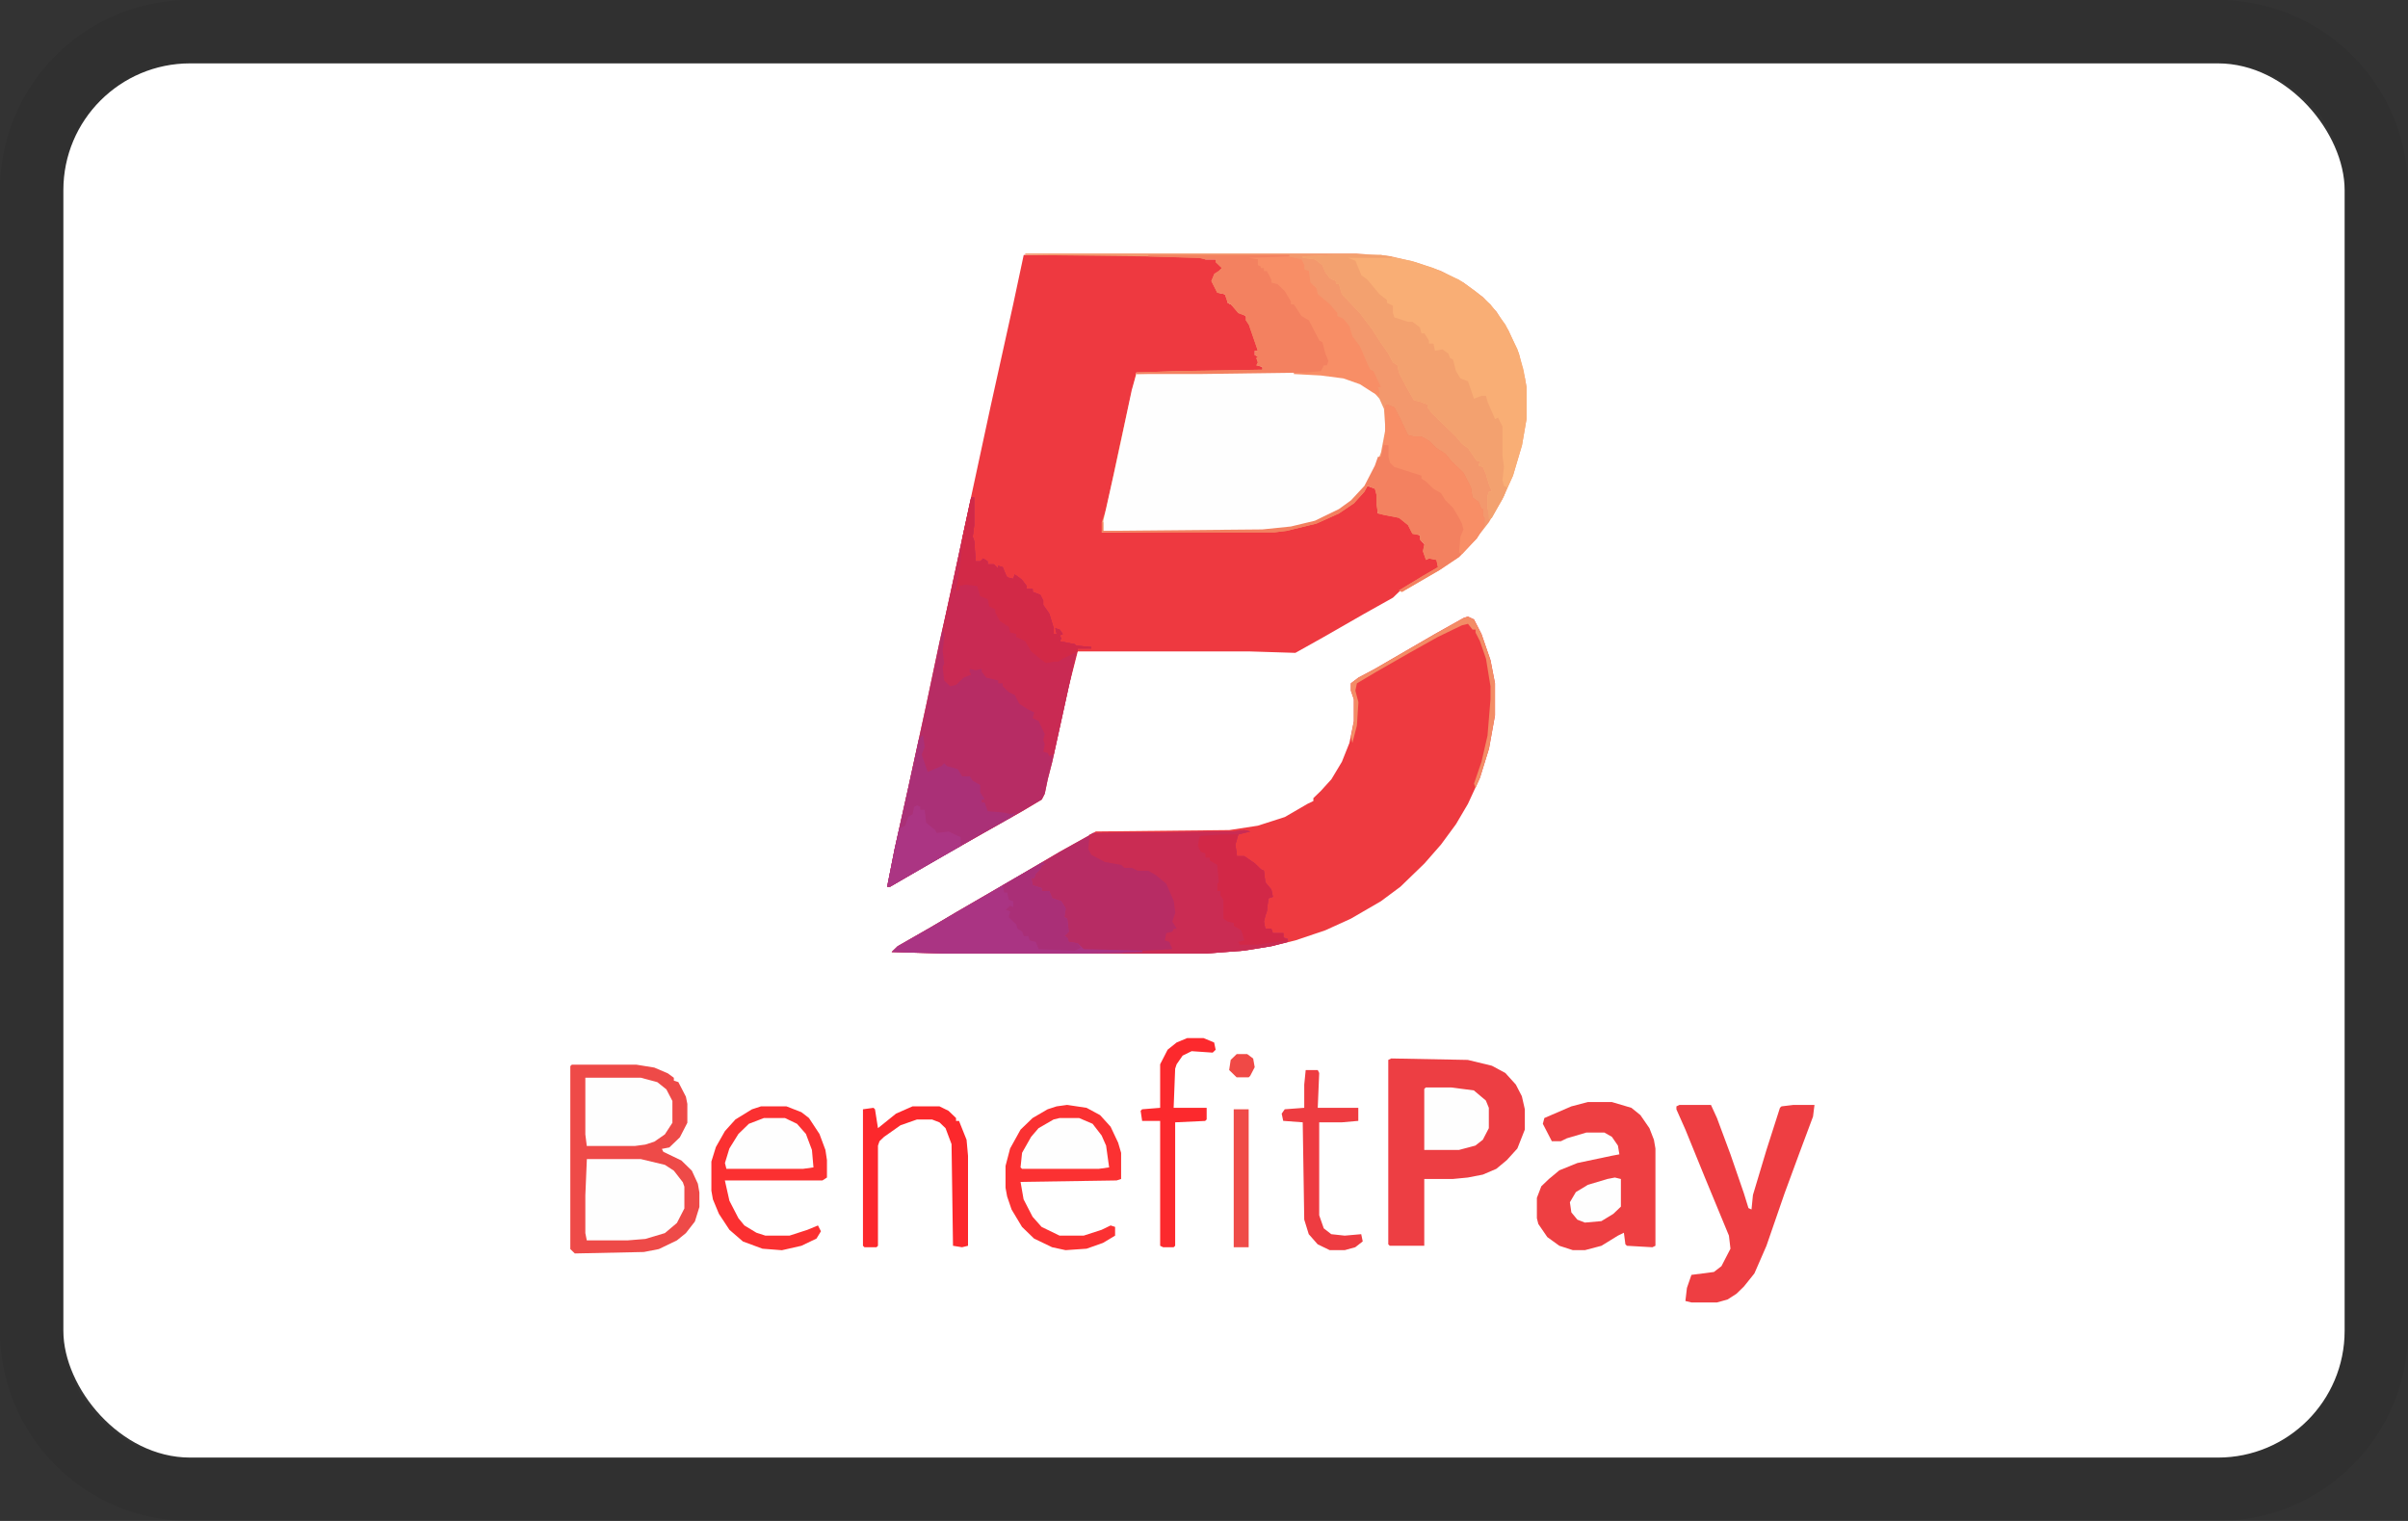 <svg width="38" height="24" viewBox="0 0 38 24" fill="none" xmlns="http://www.w3.org/2000/svg" role="img" aria-labelledby="pi-benefitpay"><rect x="0" y="0" width="38" height="24" fill="#333333" stroke="none"/><title id="pi-benefitpay">Benefitpay</title><g clip-path="url(#pi-benefitpay-clip)"><path d="M35 .5H3A2.5 2.5 0 00.5 3v18A2.5 2.5 0 003 23.5h32a2.5 2.5 0 002.5-2.5V3A2.5 2.5 0 0035 .5z" stroke="#000" stroke-opacity=".07"/><rect x="1" y="1" width="36" height="22" rx="2" fill="#fff"/><path d="M16.155 4.023h1.966l.9.023v.046h.166l.118.137-.047.092-.095.023-.023.091.094.184.095.023.047.068v.07l.095.045.119.115.07.045.119.253.071.229v.068h-.047v.07l.07.022-.023.046.024.069-.024.023.071.023.024.068-1.421.023h-.592l-.024.206-.142.596-.071.344-.237 1.123-.047.092-.024.16 2.723-.023.403-.069.38-.114.354-.184.237-.206.095-.137.142.046.024.229v.16h.165l.166.046.166.137.047.115.119.046.024.092.07.068-.023.138.047.069h.071l.095.022.024.115-.45.275-.166.092-.118.114-.45.252-.64.367-.45.252-.734-.023h-2.7l-.142.55-.26 1.192-.072.275-.047.229-.047.092-.308.183-1.256.71-.829.482H14l.118-.596.214-.963.284-1.306.213-1.008.166-.734.308-1.443.331-1.536.355-1.604.166-.779z" fill="#EE3940"/><path d="M16.179 4h5.234l.545.046.379.091.402.138.356.183.308.23.213.229.19.298.165.366.095.39.024.137v.505l-.072.412-.142.481-.166.367-.213.367-.213.275-.26.275-.308.206-.592.344-.048-.023.38-.23.236-.137-.024-.115-.118-.023-.047.023-.048-.137.024-.115-.071-.068v-.07l-.119-.022-.07-.138-.143-.114-.236-.046-.095-.023-.024-.16v-.138l-.024-.091-.118-.046-.047.091-.166.184-.237.16-.355.16-.474.115-.19.023h-2.723v-.16l.07-.207.214-1.008.142-.642.119-.504.592-.023 1.397-.023v-.046l-.095-.022.024-.046-.024-.069.024-.023-.047-.023v-.069h.047l-.142-.412-.047-.069v-.069l-.119-.045-.118-.138-.048-.023-.047-.137-.119-.023-.094-.184.047-.114.071-.046.048-.046-.095-.091v-.046h-.166l-.095-.023-.805-.023-1.942-.023V4z" fill="#F3986D"/><path d="M23.166 9.73l.095.045.118.23.142.412.071.366v.505l-.095.527-.142.458-.19.412-.189.321-.236.321-.261.298-.379.367-.308.229-.474.275-.402.183-.474.16-.379.092-.426.07-.592.045h-4.169l-.805-.023.095-.092.52-.298.427-.252.948-.55.663-.39.45-.251.118-.07 2.108-.022.45-.069.426-.137.356-.207.094-.045v-.046l.119-.115.166-.183.165-.275.119-.298.07-.344v-.343l-.047-.138v-.115l.119-.091.26-.138.948-.55.45-.252.07-.023z" fill="#EE3A40"/><path d="M18.926 5.88h1.492l.64.045.308.069.26.137.142.16.072.161.023.32-.07.368-.143.366-.166.252-.237.23-.331.183-.332.114-.355.07-.308.022h-2.51v-.16l.165-.734.119-.55.165-.779.072-.252.994-.023z" fill="#FEFEFE"/><path d="M15.326 7.85h.048v.436l-.024.183.024.069.023.32h.071l.048-.045.07.045v.046h.096l.07.069v-.046l.072.023.047.115.024.046.095.022.023-.068.095.068.024.023.07.092v.046h.095v.046l.119.046.047.091v.069l.095.137.07.23v.091h.048l-.023-.091.07.023.048.068-.047.023.023.046-.023.046.236.046.024.023.237.022v.023h-.213l-.095.39-.308 1.398-.07.275-.048.23-.047.09-.308.184-1.256.71-.829.482H14l.118-.596.214-.963.284-1.306.213-1.008.166-.733.308-1.444.023-.092zM19.637 13.098l.095.023-.19.046-.047.16.023.16v.023h.119l.166.115.094.092.048.023.023.183.095.114.024.115-.071.023-.024.206-.024.069-.023.092.023.114h.095l.024.069h.166v.069l.07.023v.046l-.26.068-.426.069-.592.046h-4.169l-.805-.023.095-.092.52-.298.427-.252.948-.55.663-.39.45-.251.07-.046 2.203-.023.19-.023z" fill="#B72C64"/><path d="M21.034 4.023h.758l.474.092.355.114.403.184.26.183.237.206.237.321.19.39.094.32.047.275v.505l-.07.412-.143.481-.166.367-.189.32-.047-.183v-.183l.023-.069h.048l-.048-.114-.047-.16-.047-.115-.071-.023.023-.069h-.047l-.142-.206-.095-.069-.095-.114-.379-.367-.07-.092v-.046l-.12-.045-.094-.023-.118-.207-.119-.229-.023-.114-.071-.046-.072-.138-.142-.206-.118-.183-.19-.252-.284-.298-.047-.16h-.047v-.047l-.095-.045-.071-.092-.048-.115-.118-.091-.19-.023v-.023l.474-.023z" fill="#F9AE75"/><path d="M15.326 7.85h.048v.436l-.024.183.024.069.023.32h.071l.048-.045.07.045v.046h.096l.07.069v-.046l.072.023.047.115.024.046.095.022.023-.068.095.068.024.023.07.092v.046h.095v.046l.119.046.047.091v.069l.095.137.071.23v.091h.047l-.023-.091.07.023.048.068-.047.023.023.046-.023.046.237.046.023.023.237.022v.023h-.213l-.095.39-.284 1.283-.071.023-.024-.046-.07-.022.023-.115-.024-.069.024-.091-.095-.207-.095-.046.024-.091-.095-.046-.142-.092-.07-.137-.096-.046-.094-.092v-.046h-.071v-.045l-.19-.046-.07-.092v-.046l-.096.023-.094-.023v.046l.023.046-.118.046-.119.114-.094.023-.095-.091-.024-.207.024-.068-.024-.184.024-.252-.024-.091.095-.459.355-1.627z" fill="#C92A53"/><path d="M19.637 13.098l.095.023-.19.046-.047.16.023.16v.023h.119l.166.115.094.092.048.023.023.183.095.114.024.115-.071.023-.024.206-.024.069-.023.092.023.114h.095l.024.069h.166v.069l.07.023v.046l-.26.068-.426.069-.592.046h-1.327v-.023l.782-.046-.047-.114-.071-.023.023-.115.095-.023.024-.046h.047l-.071-.114.047-.138-.023-.183-.119-.275-.166-.138-.118-.068h-.166l-.095-.046h-.118l-.047-.046-.26-.046-.214-.114-.047-.092.023-.23.166-.022 2.084-.023.19-.023z" fill="#CA2C53"/><path d="M21.034 4.023h.758l.166.023v.023h-.687l.119.046.094.229.095.069.19.229.118.091v.046l.095.046v.115l.023.068.213.07h.072l.118.09.024.092h.047l.071.115v.046h.071l.024.114.118-.022.095.068.024.069.047.023.047.183.071.115.119.046.095.275.118-.046h.071l.024.092.07.16.048.115.048-.023.07.137v.458l.024.184-.024.206.024.092.048.023-.048.137-.19.344-.047.023-.023-.184v-.183l.023-.069h.048l-.048-.114-.047-.16-.047-.115-.071-.023.023-.069h-.047l-.142-.206-.095-.069-.095-.114-.379-.367-.07-.092v-.046l-.12-.045-.094-.023-.118-.207-.119-.229-.023-.114-.071-.046-.072-.138-.142-.206-.118-.183-.19-.252-.284-.298-.047-.16h-.047v-.047l-.095-.045-.071-.092-.048-.115-.118-.091-.19-.023v-.023l.474-.023z" fill="#F3A16F"/><path d="M16.463 13.602l.024.046h-.047l-.024.069-.071.069-.024.068h-.047l.023.115.142.046v.045h.119l.047.115.142.046.071.114-.023.138.047.023.024.206-.071.069.047.023.024.069.142.023.095.091.923.023v.023l-.876.023h-2.274l-.805-.023.095-.092.52-.298.427-.252.948-.55.402-.229z" fill="#AA3483"/><path d="M14.545 11.608h.023l.024.184-.047.114.095.275.213-.091.047-.046.047.046.166.046.071.114h.119l.047.069.118.069v.114l.072.115h-.048v.046h.047l.048.137.26.023.095.023.095-.023-.071.069-.45.252-.355.206-.758.436-.356.206H14l.118-.596.214-.963.165-.756.048-.069z" fill="#AA3077"/><path d="M19.518 4.046h.806l.213.046.047.091v.07l.071.022.024.183.095.092.023.092.19.16.118.138v.045l.095.046.095.115.047.16.119.16.07.161.048.115.047.091.048.023.118.252h-.047l.023.07v.068l-.094-.046-.213-.137-.261-.092-.355-.046-.427-.023V5.88l.427-.046.095-.16-.072-.138-.023-.137-.048.023-.047-.138-.142-.252-.119-.068-.07-.115v-.046h-.048l-.118-.206-.095-.069v-.046l-.095-.023-.07-.137v-.046h-.048V4.23h-.048l-.023.046-.024-.092-.024-.068-.308-.046v-.023z" fill="#F88E66"/><path d="M21.887 6.383l.118.046.095.184.118.252.095.023h.119l.118.068.118.115.143.092.094.114.19.184.118.229.024.16.095.069.047.114h.024v.115l.023.023v.115l-.118.206-.284.298-.308.206-.592.344-.048-.023.38-.23.236-.137-.024-.114-.118-.023-.047.023-.048-.138.024-.115-.071-.068v-.07l-.119-.022-.07-.137-.143-.115-.236-.046-.095-.023-.024-.16v-.138l-.024-.091-.118-.046-.047.091-.166.184-.237.16-.355.16-.474.115-.19.023h-2.723v-.16h.023v.137l2.511-.023.45-.046.379-.091.379-.184.19-.137.213-.23.165-.32.048-.138h.047l.071-.343v-.459l.024-.023zM18.121 4.023h2.226v.023l-.64.023.143.023v.091l.047.023v.023h.048v.046h.047l.071.138v.045l.095.023.118.115.095.16v.046h.047l.119.183.118.07.166.32.047.023.048.183.047.115-.024.069h-.047l-.047.091-.237.023-1.682.023h-.994V5.88l.592-.023 1.397-.023v-.045l-.095-.023.024-.046-.024-.069.024-.023-.047-.023v-.069h.047l-.142-.412-.047-.069v-.069l-.119-.045-.118-.138-.048-.023-.047-.137-.119-.023-.094-.184.047-.114.071-.046.047-.046-.094-.091v-.046h-.166l-.095-.023-.805-.023v-.023z" fill="#F38160"/><path d="M15.326 7.85h.048v.436l-.024.183.024.069.023.32h.071l.048-.045.07.045v.046h.096l.07.069v-.046l.072.023.047.115.024.046.095.022.023-.068.095.068.024.023.07.092v.046h.095v.046l.119.046.047.091v.069l.095.137.071.23v.091h.047l-.023-.091.07.023.048.068-.047.023.023.046-.023.046.236.046.024.023.237.022v.023h-.213v.046l-.237.115-.071.046h-.071l-.119.023-.07-.046-.166-.138-.095-.16-.142-.069v-.046l-.095-.023-.024-.091-.142-.092-.07-.137v-.046l-.095-.046-.024-.115-.119-.046-.047-.16-.19-.023-.094.023v.069h-.048l.072-.481.023-.344.142-.642z" fill="#D22947"/><path d="M19.282 13.167h.26l-.047.16.023.16v.024h.119l.166.114.094.092.048.023.023.183.095.115.024.114-.071.023-.024.206-.024.07-.023.09.023.115h.095l.024.07h.166v.068l.07.046-.355.046-.118.022h-.284l-.024-.045.095-.023-.048-.16-.118-.07v-.045l-.095-.023-.07-.046v-.298l-.048-.069v-.069h-.047v-.114l.023-.023-.024-.275-.118-.069v-.046h-.071v-.068l-.071-.023-.047-.092.023-.137.024-.023.332-.023z" fill="#D22847"/><path d="M21.887 6.383l.118.046.095.184.118.252.095.023h.119l.118.068.118.115.143.092.094.114.19.184.118.229.024.16.095.069.047.114h.024v.115l.023.023v.115l-.118.206-.237.252-.047-.023.023-.252.048-.115-.024-.091-.047-.092-.095-.16-.118-.115-.072-.115-.118-.068-.118-.115-.071-.046v-.046l-.427-.137-.07-.069-.024-.092v-.183h-.072l.024-.23v-.389l.024-.023z" fill="#F88E66"/><path d="M16.463 13.602l.024.046h-.048l-.023.069-.071.069-.024.068h-.047l.023.115.142.046v.045h.119l.047.115.142.046.071.114-.023.138.047.023.024.206-.071.069.047.023.024.069.142.023.047.068-.095.046-.568-.023-.047-.114-.095-.023-.024-.07h-.07l-.024-.068-.072-.046-.023-.068-.119-.115.024-.092-.071-.023.071-.068.047.023v-.092l-.07-.023-.024-.115h-.048l-.023-.114.592-.344.047-.023z" fill="#AA2F77"/><path d="M14.474 12.708l.047.023v.046h.071l.024.206.142.115.024.046.19-.023.189.091v.138l-.758.436-.356.206H14l.118-.596.072-.321.094-.046.048-.137.07-.046.024-.115.048-.023z" fill="#AB3583"/><path d="M23.166 9.73l.095.045.118.23.142.412.071.366v.505l-.095.527-.142.458-.07.16-.024-.068.118-.344.095-.413.047-.572v-.207l-.071-.435-.095-.275-.07-.138v-.046h-.048l-.071-.091-.095.023-.379.183-.45.252-.521.298-.308.183-.024.115.048.183-.024.367-.071.275-.024-.092.048-.252v-.343l-.048-.138v-.115l.119-.091.26-.138.948-.55.45-.252.07-.023z" fill="#F38C66"/><path d="M21.955 16.702l1.208.023.38.092.212.114.166.183.095.184.047.206v.32l-.118.299-.166.183-.166.138-.213.091-.237.046-.237.023h-.45v1.054h-.544l-.024-.023v-2.91l.047-.023z" fill="#ED3E43"/><path d="M25.058 17.39h.379l.308.091.142.115.142.206.071.183.024.138v1.535l-.048.023-.402-.023-.024-.023-.024-.183-.094.046-.26.16-.261.069h-.19l-.213-.069-.19-.137-.142-.207-.023-.091v-.321l.07-.183.12-.115.165-.137.284-.115.545-.115.118-.022-.023-.138-.095-.138-.119-.068h-.284l-.308.091-.094.046h-.143l-.142-.275.024-.091.426-.184.26-.068z" fill="#EE3F42"/><path d="M26.503 17.435H27l.095.207.213.573.213.618.071.23.048.022.023-.229.213-.71.213-.665.024-.023.19-.023h.331l-.023.184-.214.573-.236.641-.285.825-.19.436-.165.206-.118.115-.142.091-.166.046h-.403l-.095-.023.024-.206.071-.206.355-.046.119-.092.142-.275-.024-.206-.379-.917-.308-.756-.142-.32v-.047l.048-.023z" fill="#EE3E42"/><path d="M16.84 17.435l.307.046.213.115.166.183.119.252.047.16v.413l-.071.023-1.516.023.048.275.142.275.142.16.284.138h.379l.284-.092.142-.069.071.023v.138l-.19.114-.26.092-.331.023-.213-.046-.285-.137-.19-.184-.165-.275-.07-.206-.025-.137v-.344l.072-.275.165-.298.19-.183.237-.138.142-.046.166-.023z" fill="#FB3132"/><path d="M12.008 17.458h.403l.236.092.119.092.166.252.094.252.024.16v.275l-.071.046h-1.54l.072.321.142.275.094.114.19.115.142.046h.379l.284-.092.166-.069.047.092-.07.115-.238.114-.308.07-.307-.024-.308-.114-.213-.184-.166-.252-.095-.229-.024-.137v-.459l.071-.229.143-.252.165-.183.26-.16.143-.047z" fill="#FB3031"/><path d="M14.4 17.458h.426l.142.07.119.114v.046h.047l.119.297.023.253v1.42l-.094.023-.143-.023-.023-1.604-.095-.252-.095-.091-.118-.046h-.237l-.26.091-.261.184-.071.068-.024.07v1.58l-.023.023h-.19l-.024-.023v-2.154l.166-.023.024.023.047.298.284-.229.261-.115z" fill="#FC282C"/><path d="M18.734 16.381h.26l.166.069.024.115-.047.045-.332-.023-.142.07-.095.137-.023.069-.024.618h.521v.184l-.024.023-.473.022v1.948l-.024.023h-.166l-.047-.023v-1.97h-.284l-.024-.16.024-.024.284-.023v-.687l.118-.23.142-.114.166-.069z" fill="#FC292D"/><path d="M20.605 16.885h.19l.023.046-.023.55h.64v.206l-.261.023h-.356v1.467l.072.206.118.092.213.023.26-.023.024.114-.118.092-.166.046h-.237l-.19-.092-.141-.16-.071-.23-.024-1.535-.308-.023-.024-.114.048-.069.308-.023v-.367l.023-.229z" fill="#EE3C41"/><path d="M22.5 17.16h.403l.355.046.19.16.047.115v.321l-.095.183-.118.092-.26.069h-.546v-.963l.024-.023zM16.721 17.642h.308l.213.091.142.184.071.16.048.344-.166.023h-1.208l-.024-.023.024-.23.142-.251.118-.138.237-.137.095-.023zM12.055 17.642h.332l.19.091.141.16.095.253.024.275-.166.023h-1.208l-.023-.092.07-.229.143-.23.165-.16.237-.091z" fill="#FEFEFE"/><path d="M19.468 17.504h.237v2.177h-.236v-2.177z" fill="#EF4B48"/><path d="M25.484 18.581l.095.023v.436l-.119.114-.189.115-.26.023-.119-.046-.095-.115-.023-.16.094-.16.19-.115.308-.092.118-.023z" fill="#FEFEFE"/><path d="M19.516 16.633h.166l.094.07.024.137-.071.137-.024.023h-.19l-.118-.115.024-.16.095-.092z" fill="#F04946"/><path d="M9.024 16.8h1.018l.284.046.213.091.095.07v.045l.071.023.119.23.023.114v.298l-.118.229-.166.16-.118.023.023.046.285.137.165.161.095.206.024.138v.229l-.071.229-.142.183-.142.115-.285.137-.236.046-1.09.023L9 19.71v-2.887l.024-.023z" fill="#EE4A48"/><path d="M9.26 18.29h.853l.38.091.141.092.142.183.024.07v.343l-.118.229-.19.16-.308.092-.284.023h-.64l-.023-.115v-.595l.024-.573zM9.237 17.006h.876l.26.07.143.114.095.183v.344l-.119.183-.166.115-.142.046-.166.022H9.26l-.023-.183v-.894z" fill="#FEFEFE"/></g><defs><clipPath id="pi-benefitpay-clip"><path fill="#fff" d="M0 0h38v24H0z"/></clipPath></defs></svg>
